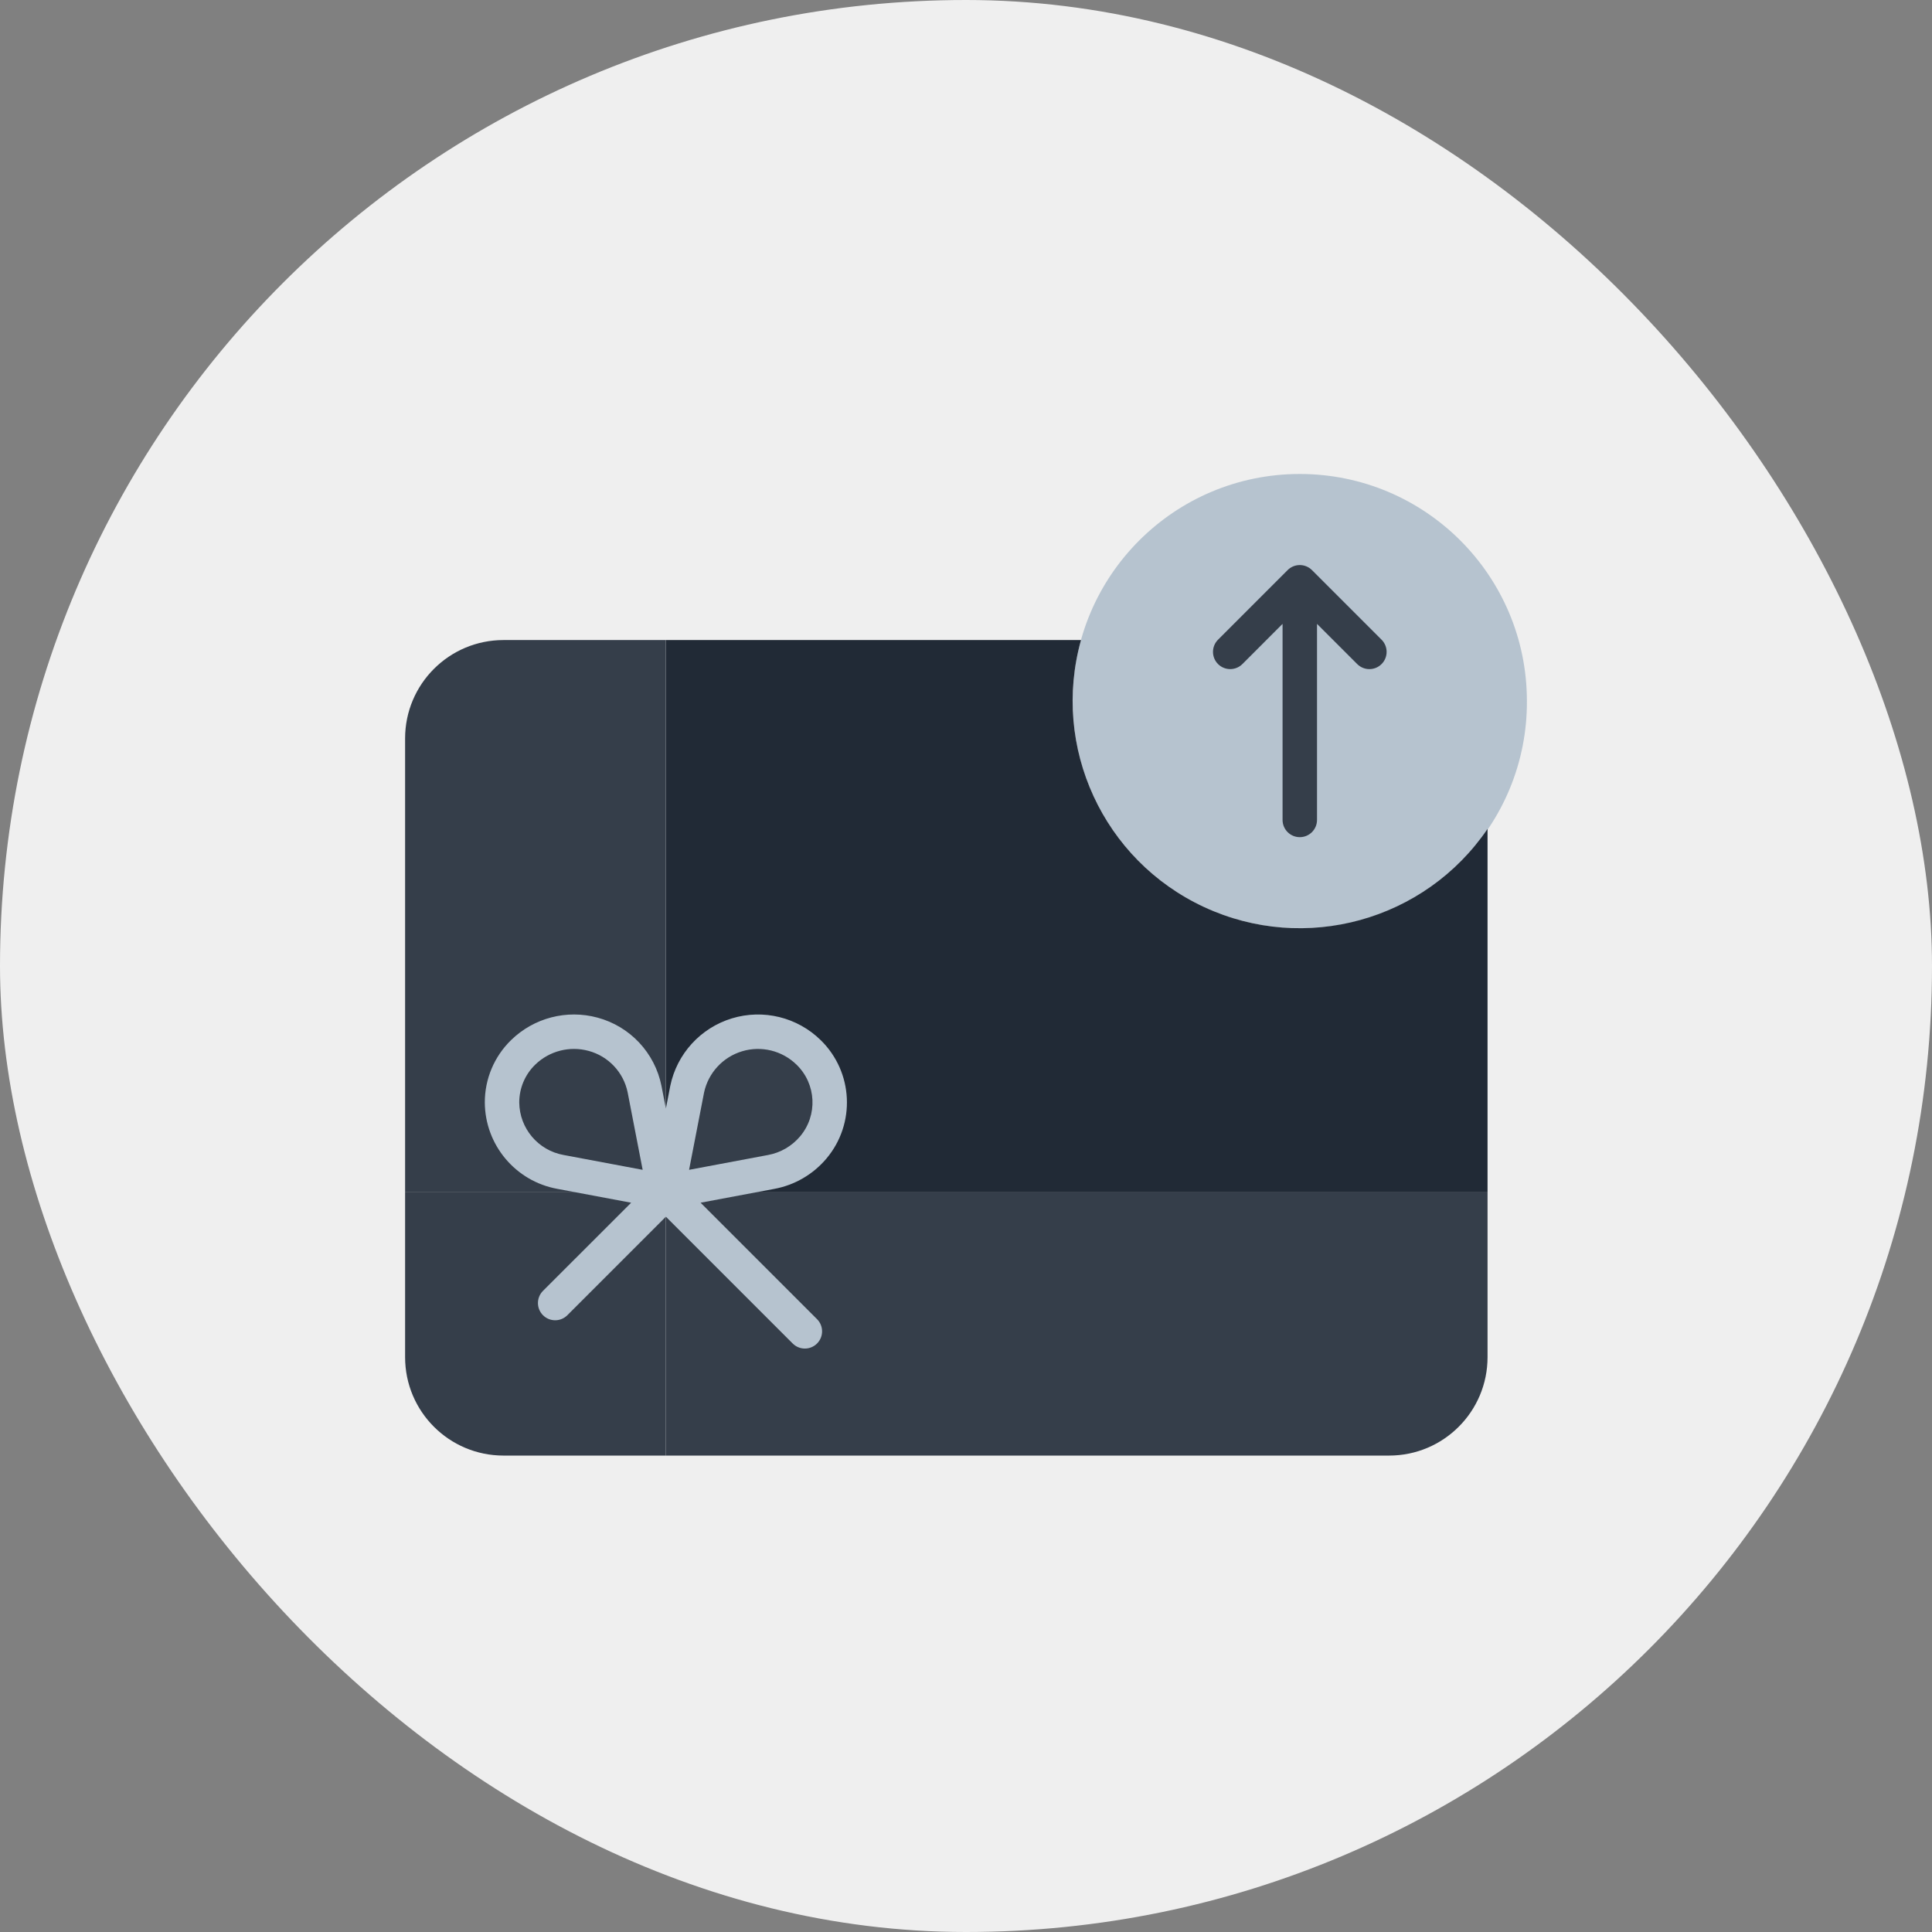 <svg width="186" height="186" viewBox="0 0 186 186" fill="none" xmlns="http://www.w3.org/2000/svg">
<rect x="0" y="0" width="186" height="186" fill="#808080" stroke="none"/>
<rect width="186" height="186" rx="93" fill="#EFEFEF"/>
<g clip-path="url(#clip0_11185_49471)">
<path d="M147 67.5C147.001 55.423 137.211 45.632 125.134 45.632C113.058 45.632 103.267 55.422 103.268 67.499C103.268 79.575 113.058 89.365 125.135 89.364C130.943 89.396 136.523 87.102 140.63 82.996C144.738 78.888 147.031 73.308 147 67.5Z" fill="#B6C3CF"/>
<path d="M133.008 63.932C132.36 64.58 131.31 64.58 130.663 63.932L126.793 60.062V78.938C126.793 79.854 126.051 80.596 125.135 80.596C124.219 80.596 123.477 79.854 123.477 78.938V60.062L119.61 63.931C118.962 64.579 117.912 64.579 117.264 63.931C116.618 63.284 116.618 62.234 117.264 61.586L123.962 54.886C124.273 54.575 124.695 54.4 125.136 54.4C125.575 54.4 125.997 54.575 126.308 54.886L133.008 61.586C133.32 61.897 133.494 62.319 133.494 62.759C133.494 63.199 133.319 63.621 133.008 63.932Z" fill="#353E4A"/>
<path d="M79.88 106.135C79.879 107.725 79.316 109.263 78.29 110.477C77.257 111.703 75.831 112.533 74.255 112.824L64.248 114.702L66.157 104.859C66.68 102.369 68.52 100.361 70.956 99.625C73.391 98.888 76.035 99.538 77.852 101.321C79.149 102.587 79.88 104.323 79.88 106.135Z" fill="#353E4A"/>
<path d="M62.055 104.859L63.964 114.703L53.957 112.824C50.716 112.24 48.352 109.429 48.332 106.136C48.332 104.323 49.063 102.588 50.36 101.321C52.136 99.587 54.697 98.922 57.093 99.571C59.617 100.249 61.539 102.297 62.055 104.859Z" fill="#353E4A"/>
<path d="M64.106 114.791H143.211V130.659C143.211 135.891 138.969 140.133 133.737 140.133H64.106V114.791Z" fill="#353E4A"/>
<path d="M143.211 79.802V114.791H64.106V61.62H104.072C101.196 71.933 106.211 82.813 115.923 87.325C125.634 91.836 137.183 88.652 143.211 79.802ZM78.29 110.477C80.567 107.782 80.376 103.786 77.852 101.321C76.035 99.538 73.391 98.888 70.955 99.625C68.52 100.362 66.68 102.369 66.157 104.859L64.248 114.703L74.254 112.825C75.831 112.533 77.257 111.703 78.29 110.477Z" fill="#212A36"/>
<path d="M64.105 114.791V140.133H48.474C43.242 140.133 39 135.891 39 130.659V114.791H64.105Z" fill="#353E4A"/>
<path d="M64.105 61.62V114.791H39V71.093C39 65.861 43.242 61.62 48.474 61.62H64.105ZM63.963 114.703L62.054 104.859C61.538 102.297 59.616 100.249 57.093 99.571C54.696 98.922 52.135 99.587 50.359 101.321C49.062 102.588 48.331 104.323 48.331 106.136C48.352 109.429 50.715 112.24 53.956 112.825L63.963 114.703Z" fill="#353E4A"/>
<path d="M79.558 111.545C82.393 108.188 82.156 103.211 79.014 100.139C76.762 97.928 73.482 97.124 70.463 98.042C67.445 98.96 65.168 101.454 64.528 104.544L64.106 106.728L63.682 104.543C63.046 101.363 60.663 98.817 57.532 97.972C54.566 97.166 51.395 97.99 49.198 100.139C47.581 101.714 46.67 103.878 46.674 106.136C46.697 110.226 49.628 113.72 53.651 114.454L60.763 115.789L52.276 124.275C51.628 124.923 51.628 125.973 52.276 126.621C52.923 127.268 53.972 127.268 54.62 126.621L64.106 117.135L76.315 129.344C76.963 129.992 78.012 129.992 78.659 129.344C79.307 128.697 79.307 127.647 78.659 127L67.448 115.789L74.559 114.455C76.511 114.09 78.277 113.062 79.558 111.545ZM49.99 106.136C49.989 104.767 50.541 103.457 51.522 102.503C52.88 101.18 54.836 100.674 56.666 101.172C58.576 101.687 60.032 103.235 60.427 105.174L61.871 112.623L54.262 111.194C51.808 110.755 50.013 108.63 49.99 106.136ZM66.34 112.623L67.784 105.175C68.192 103.284 69.596 101.764 71.448 101.209C73.301 100.653 75.308 101.149 76.69 102.503C78.597 104.361 78.742 107.378 77.021 109.411C76.234 110.341 75.148 110.972 73.95 111.194L66.34 112.623Z" fill="#B6C3CF"/>
</g>
<defs>
<clipPath id="clip0_11185_49471">
<rect width="108" height="108" fill="white" transform="translate(39 39)"/>
</clipPath>
</defs>
</svg>
